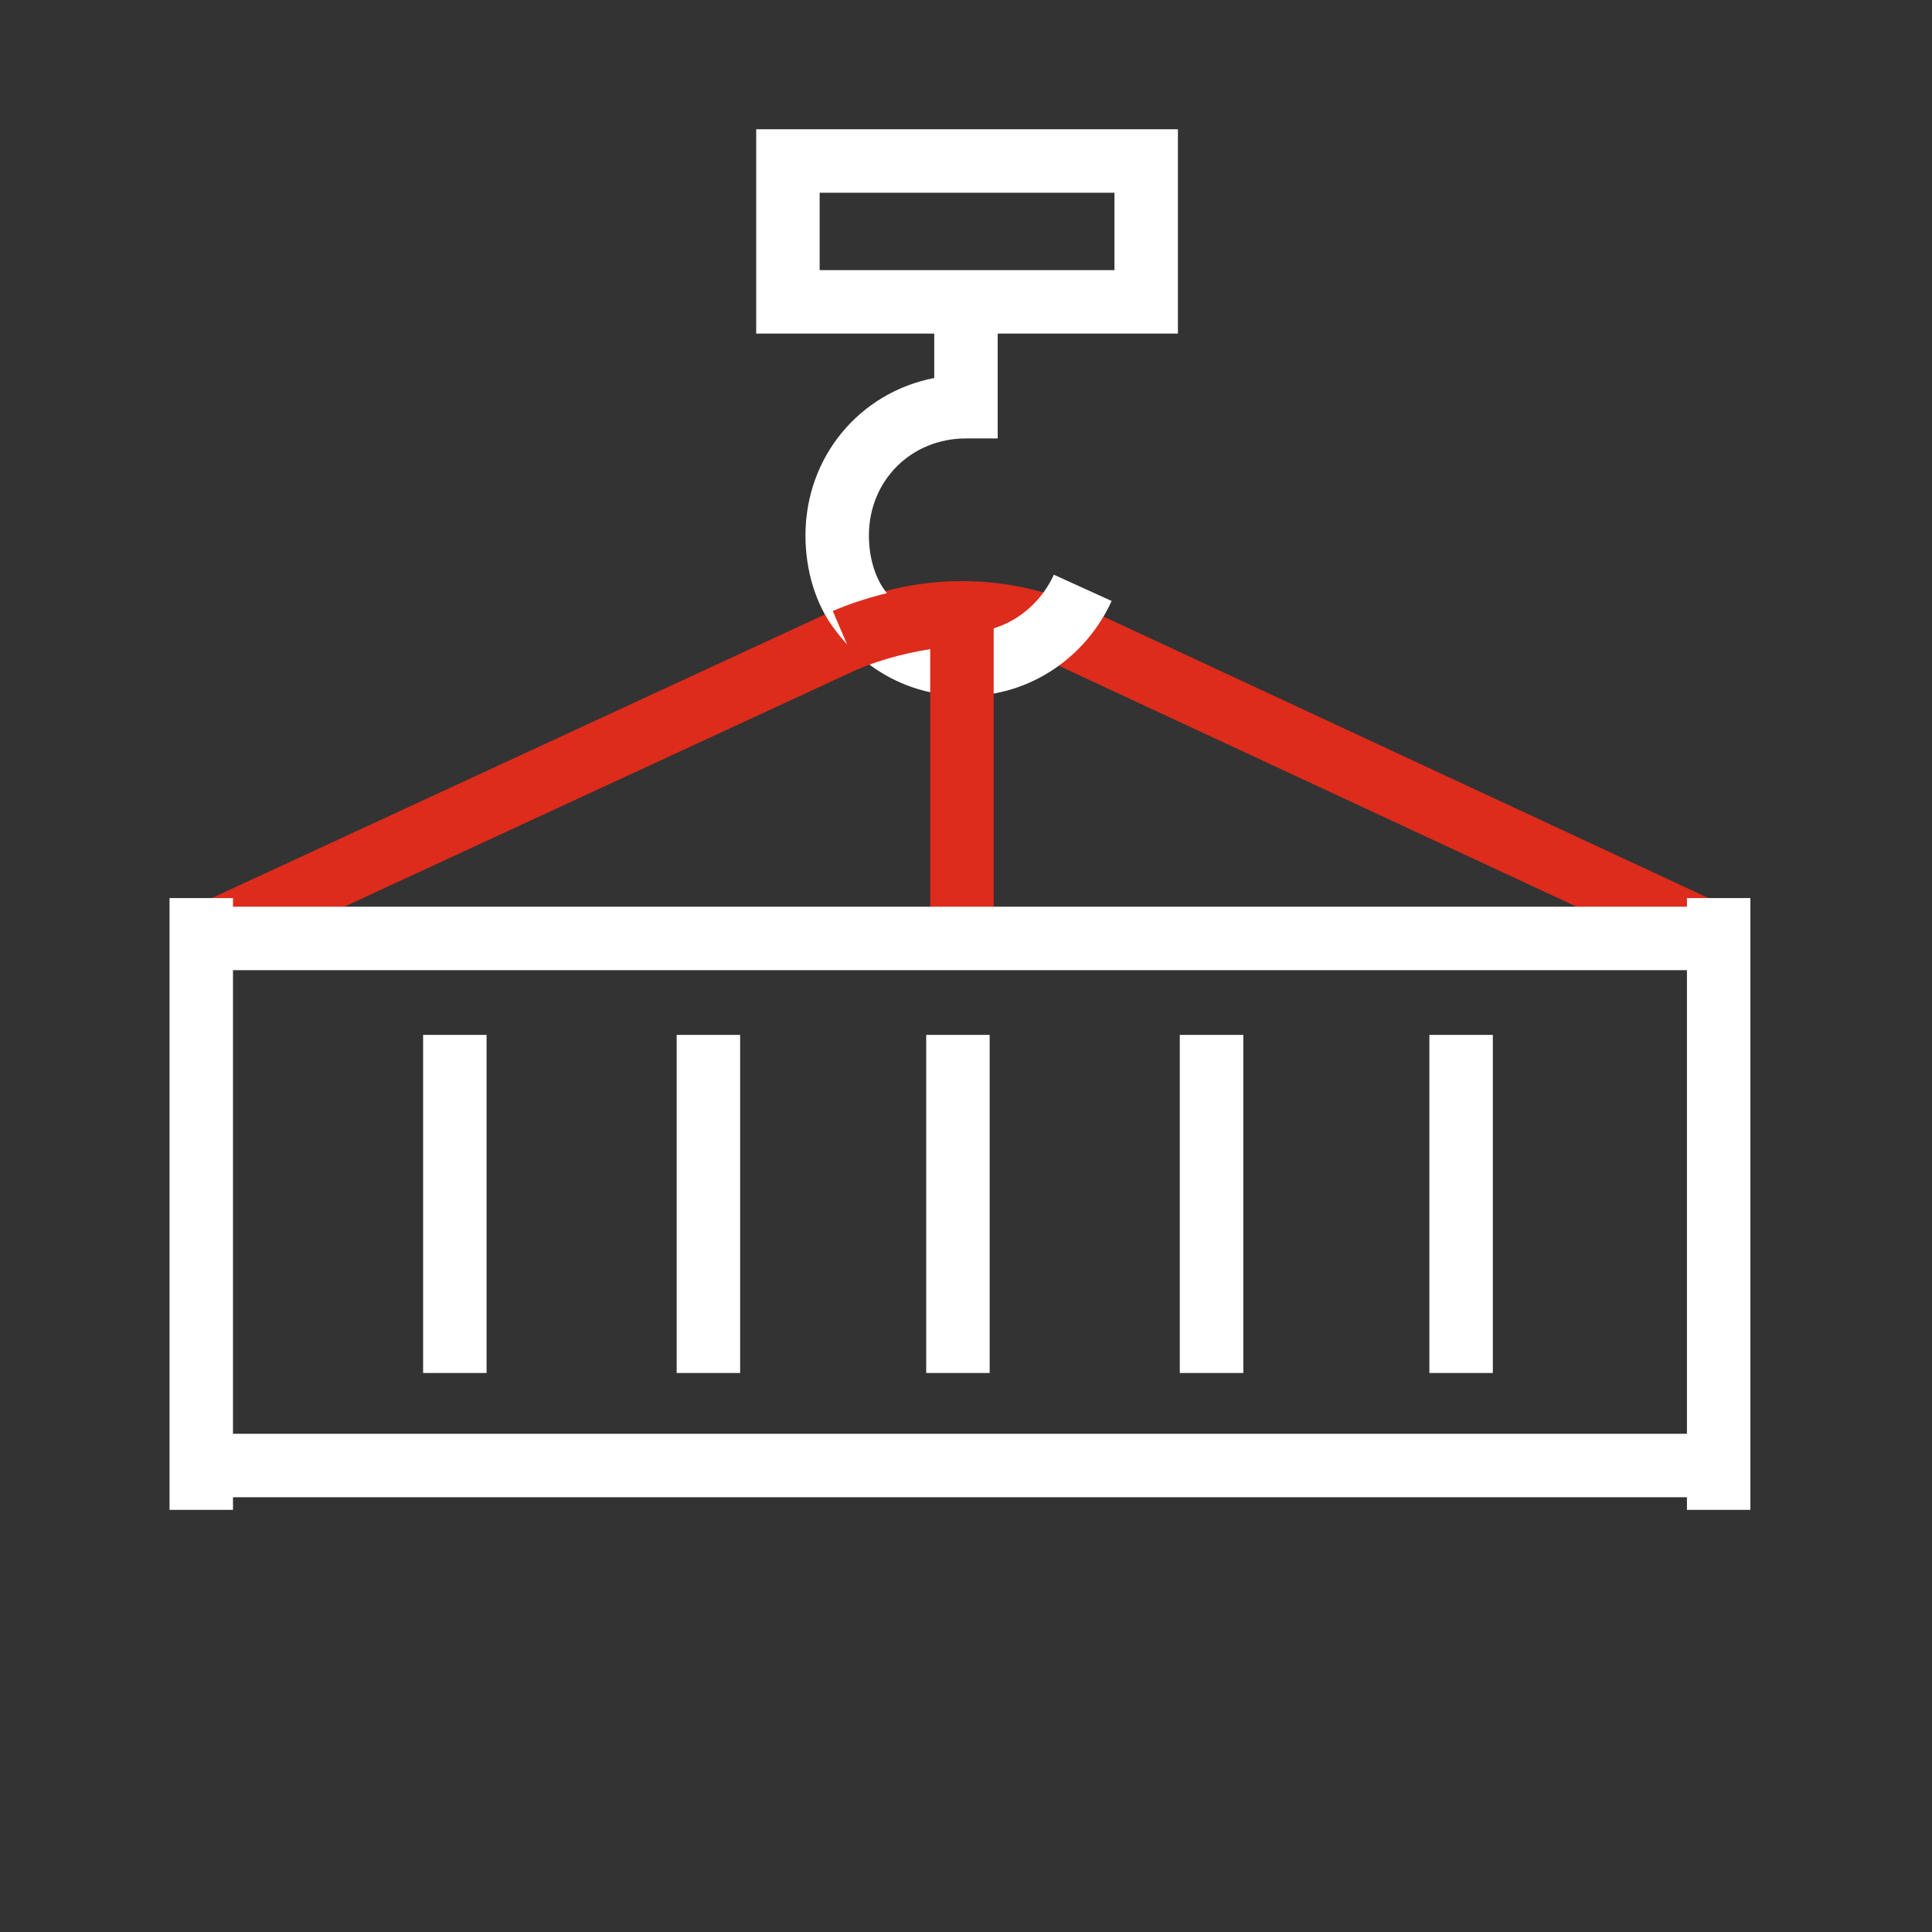 <svg width="32" height="32" viewBox="0 0 32 32" fill="none" xmlns="http://www.w3.org/2000/svg">
<rect x="0" y="0" width="32" height="32" fill="#333333" stroke="none"/>
<path fill-rule="evenodd" clip-rule="evenodd" d="M17.632 11.07C16.58 10.544 15.287 10.544 14.235 11.07L14.221 11.078L3.554 16.011L3.113 15.057L13.772 10.127C15.117 9.458 16.751 9.458 18.095 10.127L28.689 15.057L28.245 16.01L17.645 11.077L17.632 11.07Z" fill="#DD2B1C"/>
<path fill-rule="evenodd" clip-rule="evenodd" d="M19.51 5.525V2.141H12.525V5.525H15.474V6.261C14.244 6.498 13.341 7.56 13.341 8.87C13.341 9.422 13.496 10.011 13.851 10.458C14.345 11.113 15.095 11.528 16 11.528C17.09 11.528 18.001 10.858 18.412 9.954L17.455 9.519C17.199 10.081 16.643 10.477 16 10.477C15.441 10.477 14.993 10.229 14.687 9.821L14.682 9.814L14.677 9.808C14.502 9.589 14.392 9.247 14.392 8.87C14.392 7.96 15.09 7.262 16 7.262H16.525V5.525H19.51ZM18.459 3.192V4.474H13.576V3.192H18.459Z" fill="white"/>
<path d="M15.933 15.537V10.203" stroke="#DD2B1C" stroke-width="1.051" stroke-miterlimit="10" stroke-linejoin="round"/>
<path d="M14 10.603C14.467 10.403 15 10.27 15.533 10.203" stroke="#DD2B1C" stroke-width="1.051" stroke-miterlimit="10" stroke-linejoin="round"/>
<path d="M23.675 17.141V22.741H24.726V17.141H23.675Z" fill="white"/>
<path d="M19.541 22.741V17.141H20.593V22.741H19.541Z" fill="white"/>
<path d="M11.208 17.141V22.741H12.259V17.141H11.208Z" fill="white"/>
<path d="M7.008 22.741V17.141H8.059V22.741H7.008Z" fill="white"/>
<path d="M15.341 17.141V22.741H16.392V17.141H15.341Z" fill="white"/>
<path fill-rule="evenodd" clip-rule="evenodd" d="M2.808 25.008V14.875H3.859V15.018H27.941V14.875H28.992V25.008H27.941V24.799H3.859V25.008H2.808ZM3.859 23.748V16.069H27.941V23.748H3.859Z" fill="white"/>
</svg>
